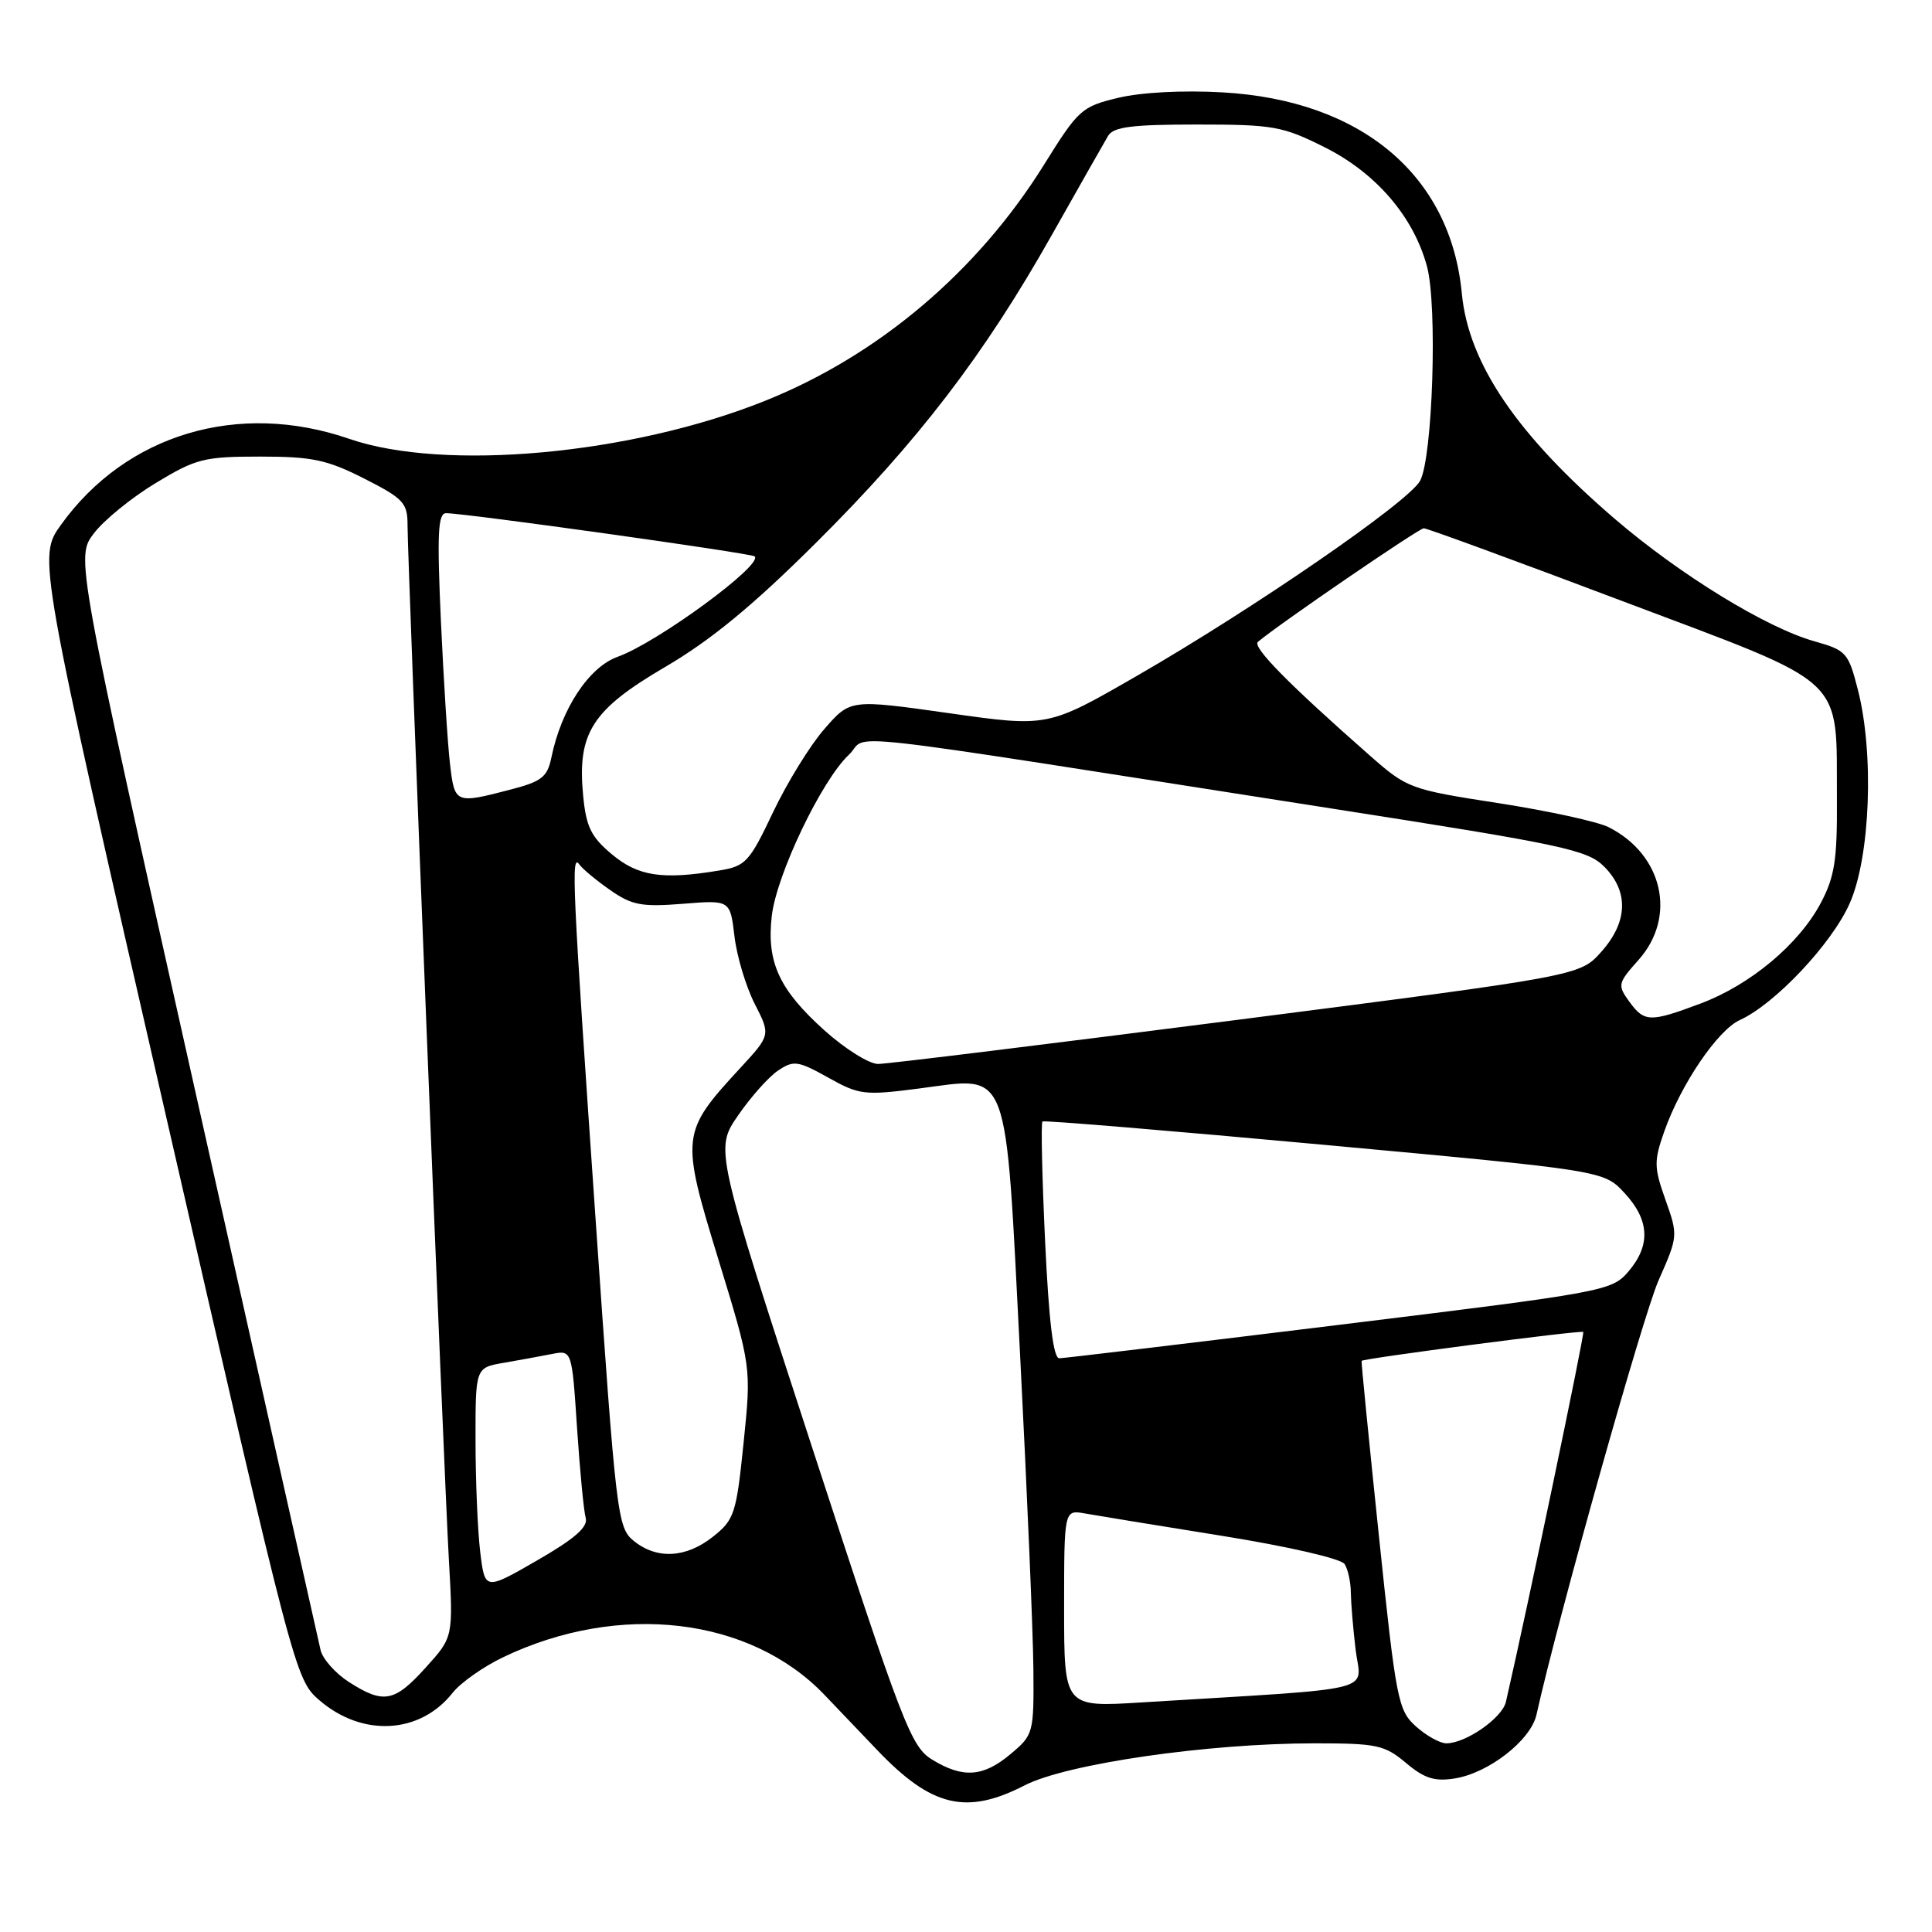<?xml version="1.0" encoding="UTF-8" standalone="no"?>
<!DOCTYPE svg PUBLIC "-//W3C//DTD SVG 1.1//EN" "http://www.w3.org/Graphics/SVG/1.1/DTD/svg11.dtd" >
<svg xmlns="http://www.w3.org/2000/svg" xmlns:xlink="http://www.w3.org/1999/xlink" version="1.1" viewBox="0 0 256 256">
 <g >
 <path fill="currentColor"
d=" M 135.77 236.57 C 141.33 233.71 160.02 231.00 174.20 231.00 C 182.45 231.00 183.47 231.22 186.30 233.60 C 188.75 235.66 190.09 236.08 192.79 235.65 C 197.29 234.92 202.84 230.58 203.59 227.21 C 206.45 214.33 217.71 174.28 219.78 169.63 C 222.35 163.82 222.36 163.70 220.69 159.00 C 219.15 154.67 219.14 153.85 220.53 149.91 C 222.73 143.67 227.60 136.50 230.54 135.16 C 235.20 133.04 242.73 125.04 245.09 119.71 C 247.83 113.54 248.35 99.83 246.17 91.36 C 244.92 86.48 244.63 86.16 240.44 84.98 C 234.08 83.20 222.66 76.20 214.00 68.78 C 201.02 57.64 194.58 48.16 193.70 38.89 C 192.22 23.22 180.40 13.28 162.00 12.24 C 156.77 11.94 151.22 12.23 148.18 12.96 C 143.32 14.12 142.89 14.51 138.33 21.84 C 129.51 35.99 116.38 47.11 101.35 53.12 C 83.59 60.24 58.87 62.49 46.28 58.15 C 31.60 53.08 16.71 57.52 8.08 69.54 C 5.01 73.81 5.01 73.81 22.06 148.16 C 38.89 221.57 39.14 222.53 42.26 225.24 C 47.97 230.21 55.65 229.80 59.98 224.30 C 61.03 222.97 64.05 220.84 66.69 219.58 C 82.07 212.23 99.39 214.27 109.25 224.58 C 111.31 226.74 114.46 230.03 116.25 231.91 C 123.44 239.44 128.04 240.54 135.77 236.57 Z  M 123.50 233.15 C 120.71 231.44 119.61 228.58 107.61 191.79 C 94.72 152.26 94.72 152.26 97.80 147.80 C 99.49 145.34 101.88 142.66 103.12 141.84 C 105.17 140.47 105.74 140.56 109.73 142.78 C 113.85 145.09 114.53 145.17 121.80 144.23 C 133.95 142.66 133.17 140.58 135.18 179.78 C 136.10 197.77 136.89 216.40 136.93 221.16 C 137.00 229.64 136.94 229.88 133.92 232.41 C 130.29 235.47 127.59 235.66 123.50 233.15 Z  M 187.61 228.75 C 185.24 226.62 184.99 225.29 182.71 203.50 C 181.39 190.85 180.35 180.42 180.42 180.32 C 180.62 180.00 209.49 176.23 209.79 176.49 C 210.00 176.68 202.42 212.97 199.54 225.51 C 199.05 227.64 194.23 231.00 191.65 231.00 C 190.80 231.00 188.99 229.99 187.61 228.75 Z  M 141.00 213.13 C 141.00 200.05 141.00 200.05 143.75 200.54 C 145.26 200.81 153.45 202.15 161.94 203.51 C 170.71 204.92 177.72 206.53 178.17 207.25 C 178.61 207.94 178.98 209.62 178.99 211.00 C 179.01 212.38 179.29 215.80 179.63 218.62 C 180.32 224.35 183.40 223.60 151.25 225.58 C 141.00 226.22 141.00 226.22 141.00 213.13 Z  M 46.24 222.88 C 44.45 221.73 42.76 219.83 42.48 218.65 C 42.20 217.47 34.79 184.40 26.00 145.16 C 10.03 73.82 10.03 73.82 12.45 70.66 C 13.77 68.92 17.46 65.92 20.64 64.00 C 25.98 60.77 27.04 60.50 34.46 60.50 C 41.36 60.50 43.32 60.91 48.25 63.41 C 53.44 66.04 54.00 66.64 54.00 69.52 C 54.00 74.45 58.82 195.20 59.48 206.71 C 60.06 216.93 60.06 216.93 56.41 220.96 C 52.27 225.55 50.83 225.82 46.24 222.88 Z  M 63.63 205.63 C 63.29 202.81 63.01 196.16 63.01 190.86 C 63.00 181.22 63.00 181.22 66.75 180.58 C 68.81 180.22 71.69 179.70 73.14 179.41 C 75.78 178.89 75.78 178.89 76.46 189.20 C 76.84 194.86 77.35 200.24 77.61 201.14 C 77.94 202.33 76.16 203.89 71.16 206.77 C 64.25 210.75 64.25 210.75 63.63 205.63 Z  M 83.98 204.18 C 81.81 202.43 81.64 200.95 78.91 161.43 C 75.84 117.10 75.65 112.96 76.77 114.55 C 77.17 115.12 79.00 116.65 80.84 117.93 C 83.73 119.95 85.01 120.19 90.46 119.76 C 96.75 119.25 96.75 119.25 97.32 124.06 C 97.63 126.70 98.84 130.73 100.00 133.01 C 102.12 137.15 102.12 137.15 98.05 141.56 C 90.23 150.04 90.18 150.53 95.19 166.88 C 99.56 181.14 99.56 181.14 98.53 191.17 C 97.57 200.57 97.31 201.36 94.50 203.60 C 90.92 206.45 87.05 206.67 83.98 204.18 Z  M 138.48 164.46 C 138.08 155.91 137.92 148.77 138.13 148.60 C 138.33 148.43 155.15 149.83 175.50 151.70 C 212.50 155.11 212.50 155.11 215.25 158.07 C 218.59 161.67 218.75 165.02 215.75 168.51 C 213.55 171.06 212.61 171.24 177.50 175.54 C 157.70 177.97 140.98 179.97 140.36 179.98 C 139.57 179.99 138.98 175.06 138.48 164.46 Z  M 109.24 136.53 C 103.25 131.14 101.57 127.51 102.26 121.41 C 102.87 115.94 108.85 103.42 112.47 100.02 C 115.43 97.25 107.56 96.37 176.81 107.19 C 207.17 111.93 210.34 112.61 212.56 114.83 C 215.85 118.13 215.71 122.17 212.17 126.13 C 209.34 129.30 209.34 129.30 163.92 135.14 C 138.94 138.34 117.54 140.98 116.36 140.98 C 115.18 140.99 111.98 138.99 109.24 136.53 Z  M 215.86 132.68 C 214.31 130.53 214.37 130.27 217.11 127.20 C 222.21 121.49 220.36 113.25 213.16 109.61 C 211.70 108.87 205.12 107.44 198.54 106.42 C 186.85 104.61 186.46 104.47 181.54 100.14 C 170.79 90.69 165.89 85.72 166.68 85.05 C 169.42 82.73 188.01 70.00 188.66 70.00 C 189.09 70.00 201.04 74.38 215.22 79.74 C 245.16 91.04 243.30 89.30 243.40 106.00 C 243.45 113.93 243.10 116.18 241.27 119.64 C 238.36 125.13 231.91 130.52 225.29 132.99 C 218.60 135.49 217.89 135.47 215.86 132.68 Z  M 81.09 113.21 C 78.32 110.90 77.67 109.57 77.27 105.43 C 76.47 97.13 78.43 94.06 88.13 88.38 C 94.15 84.86 99.71 80.29 108.05 72.00 C 121.63 58.50 130.41 47.04 139.41 31.07 C 143.00 24.71 146.34 18.82 146.83 18.00 C 147.54 16.81 150.00 16.50 158.61 16.50 C 168.71 16.50 169.94 16.72 175.50 19.50 C 182.32 22.91 187.30 28.70 189.08 35.29 C 190.49 40.49 189.84 60.62 188.17 63.71 C 186.66 66.50 166.21 80.58 150.67 89.54 C 138.84 96.36 138.84 96.36 125.76 94.50 C 112.67 92.65 112.67 92.65 109.25 96.58 C 107.36 98.73 104.30 103.70 102.44 107.61 C 99.29 114.25 98.81 114.77 95.28 115.35 C 87.76 116.60 84.56 116.11 81.09 113.21 Z  M 59.63 101.25 C 59.32 98.64 58.78 90.09 58.42 82.25 C 57.90 70.71 58.03 68.00 59.11 68.00 C 61.67 68.00 99.50 73.30 99.99 73.72 C 101.22 74.79 87.10 85.15 81.84 87.03 C 78.02 88.40 74.38 93.93 73.06 100.38 C 72.52 102.99 71.78 103.56 67.47 104.67 C 60.34 106.52 60.24 106.48 59.63 101.25 Z "/>
</g>
</svg>